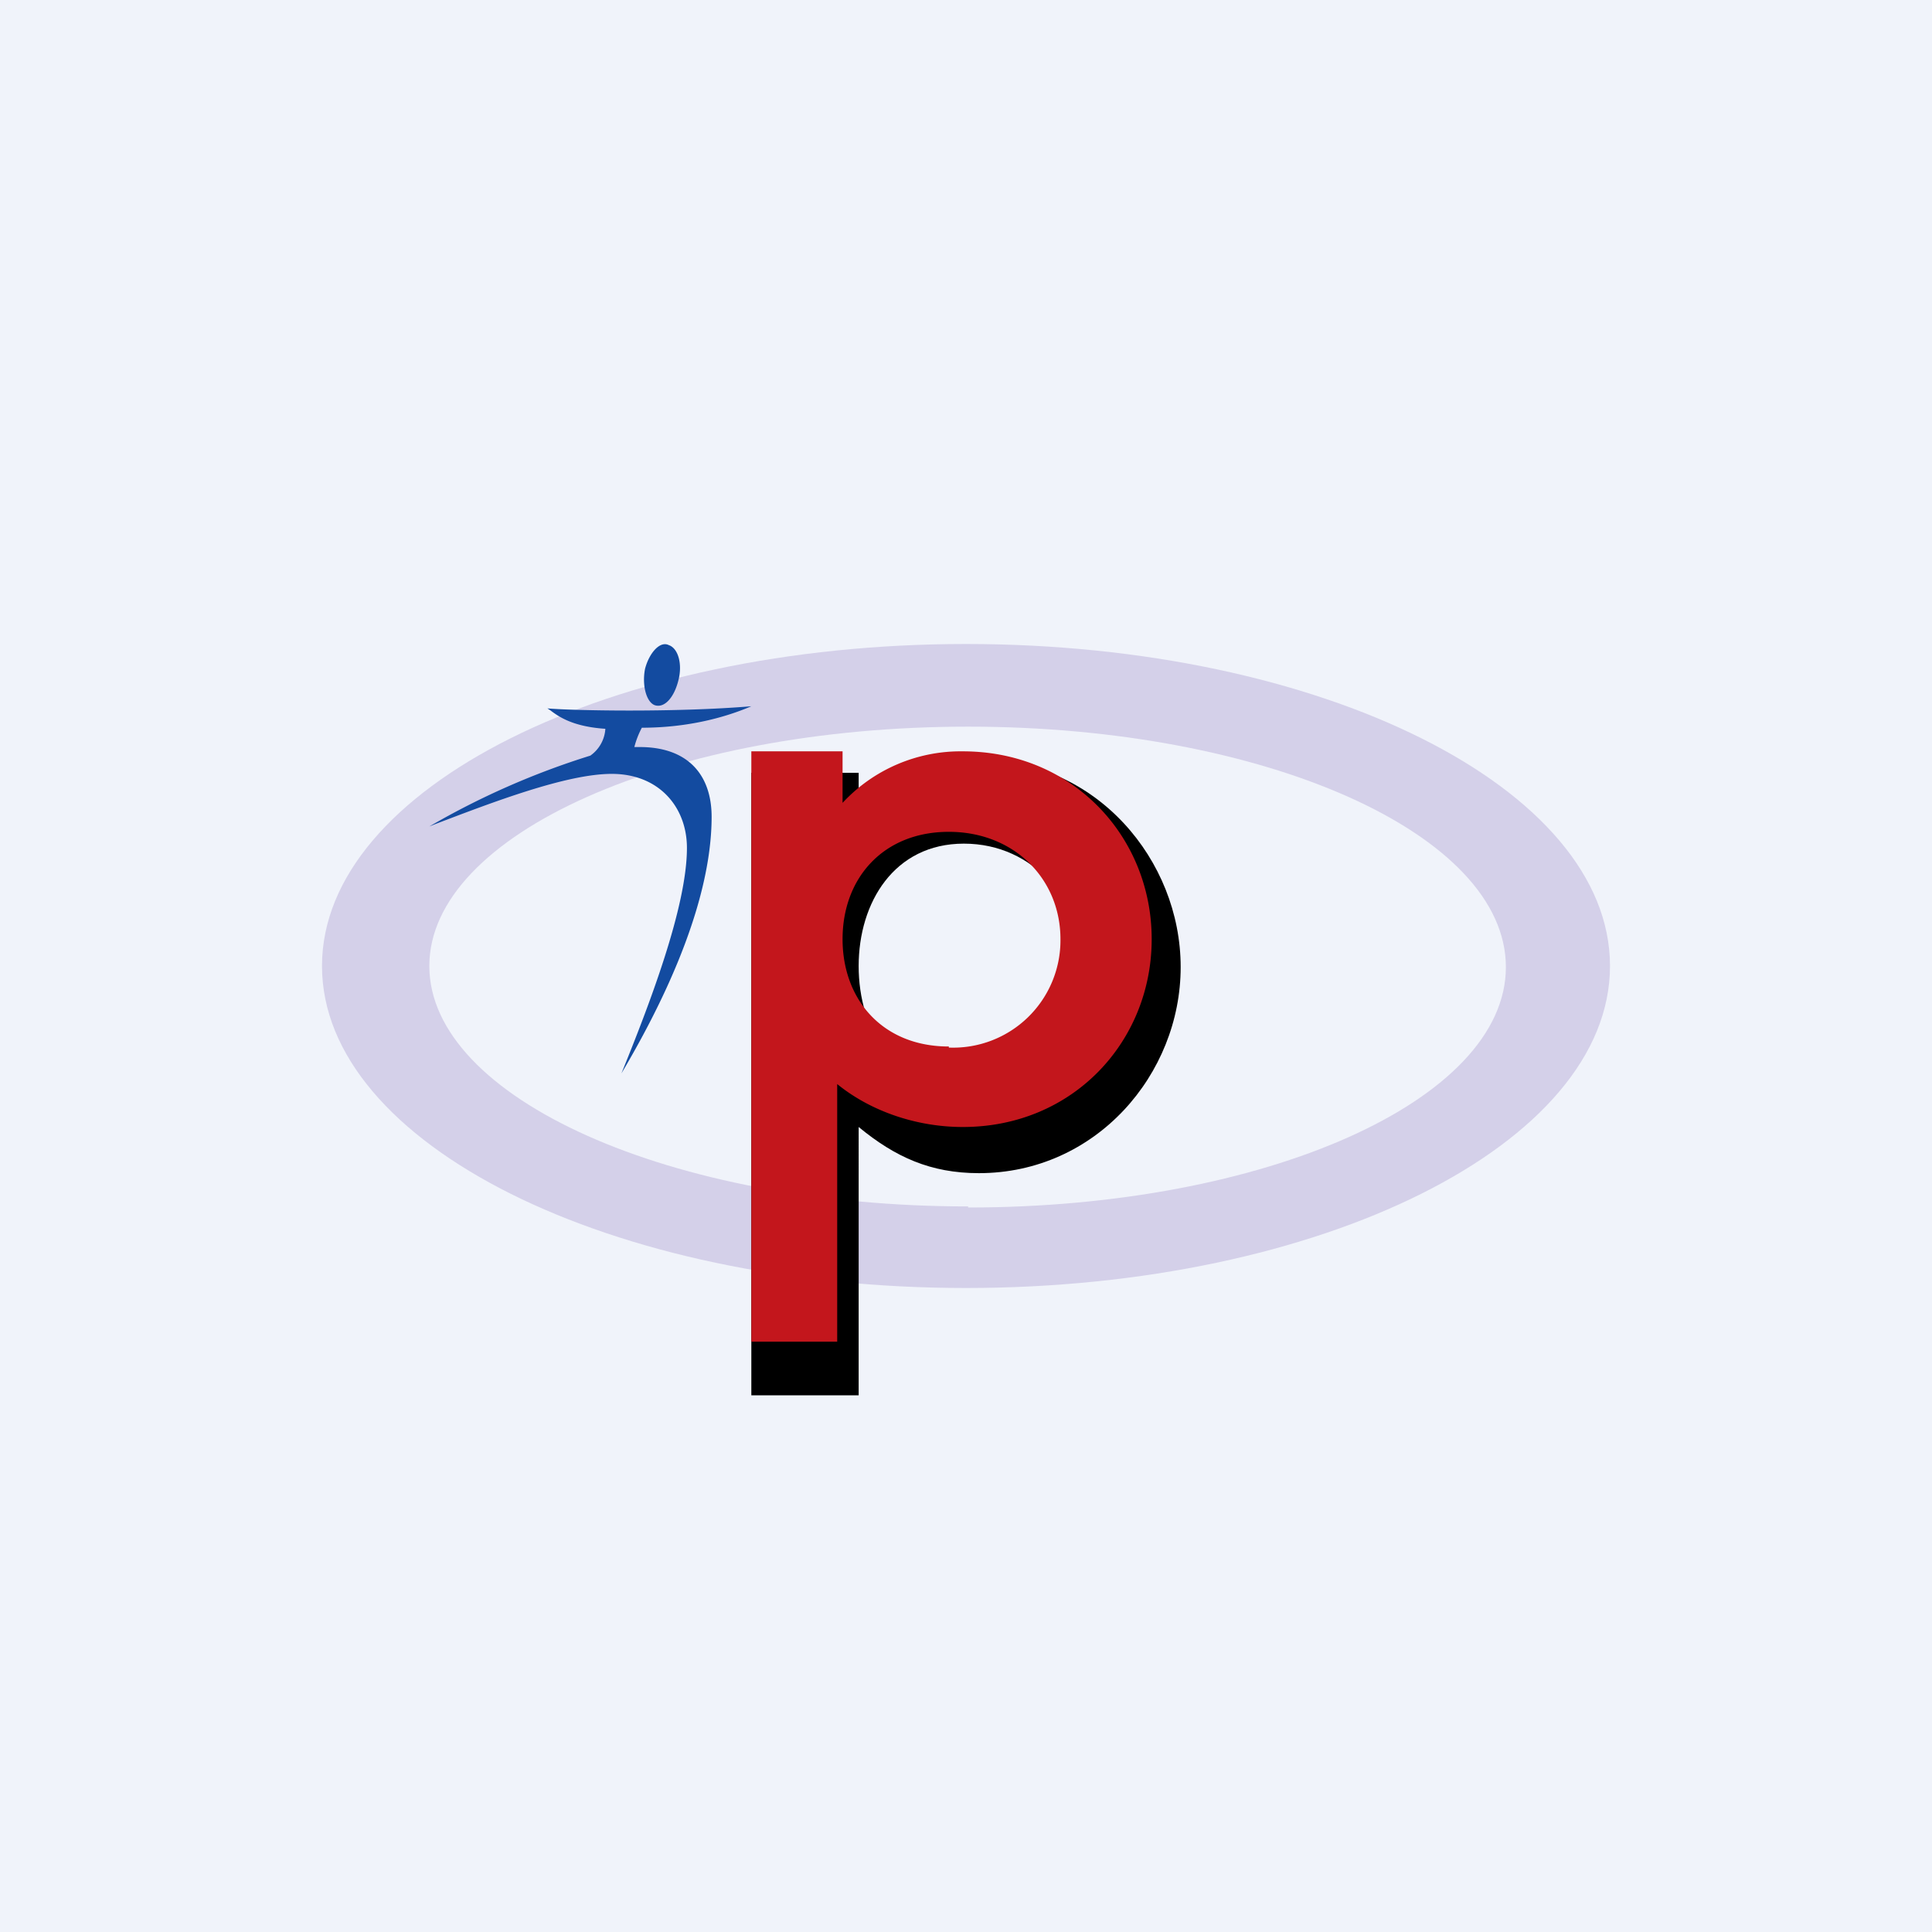 <!-- by TradingView --><svg width="18" height="18" viewBox="0 0 18 18" xmlns="http://www.w3.org/2000/svg"><path fill="#F0F3FA" d="M0 0h18v18H0z"/><path fill-rule="evenodd" d="M9 12c3.31 0 6-1.34 6-3s-2.69-3-6-3-6 1.34-6 3 2.69 3 6 3Zm.02-.75c2.77 0 5.01-1 5.01-2.24 0-1.24-2.24-2.24-5.01-2.24C6.25 6.77 4 7.77 4 9c0 1.23 2.25 2.24 5.02 2.24Z" fill="#D4D0E9"/><path d="M7 7.2h1v.38c.36-.33.64-.5 1.13-.5 1.08 0 1.87.93 1.87 1.93 0 1-.79 1.92-1.88 1.92-.45 0-.78-.15-1.12-.43V13H7V7.2Zm1.98 2.94c.65 0 1.1-.54 1.1-1.13 0-.6-.44-1.15-1.1-1.15C8.33 7.86 8 8.41 8 9c0 .6.33 1.14.98 1.14Z"/><path d="M7 7h.85v.48A1.5 1.5 0 0 1 8.97 7c1.03 0 1.76.8 1.76 1.75S10 10.5 8.97 10.5c-.42 0-.85-.14-1.17-.4v2.4H7V7Zm1.84 2.76a1 1 0 0 0 1.04-1.01c0-.56-.43-1-1.04-1-.61 0-.99.43-.99 1 0 .56.37 1 .99 1Z" fill="#C3161C"/><path d="M6.32 6.34c-.04.16-.13.26-.22.23-.08-.03-.12-.19-.09-.34.04-.15.14-.26.22-.22.09.03.13.18.09.33ZM5.1 6.6c.22.02 1.18.04 1.9-.02-.28.12-.63.2-1.02.2a.83.83 0 0 0-.07.18h.05c.46 0 .67.27.67.65s-.1 1.14-.84 2.39c.26-.64.61-1.55.61-2.1 0-.38-.26-.69-.7-.69-.42 0-1.1.26-1.65.47L4 7.7a7.3 7.3 0 0 1 1.5-.66.33.33 0 0 0 .14-.25c-.3-.02-.43-.11-.51-.17L5.1 6.6Z" fill="#134BA0"/></svg>